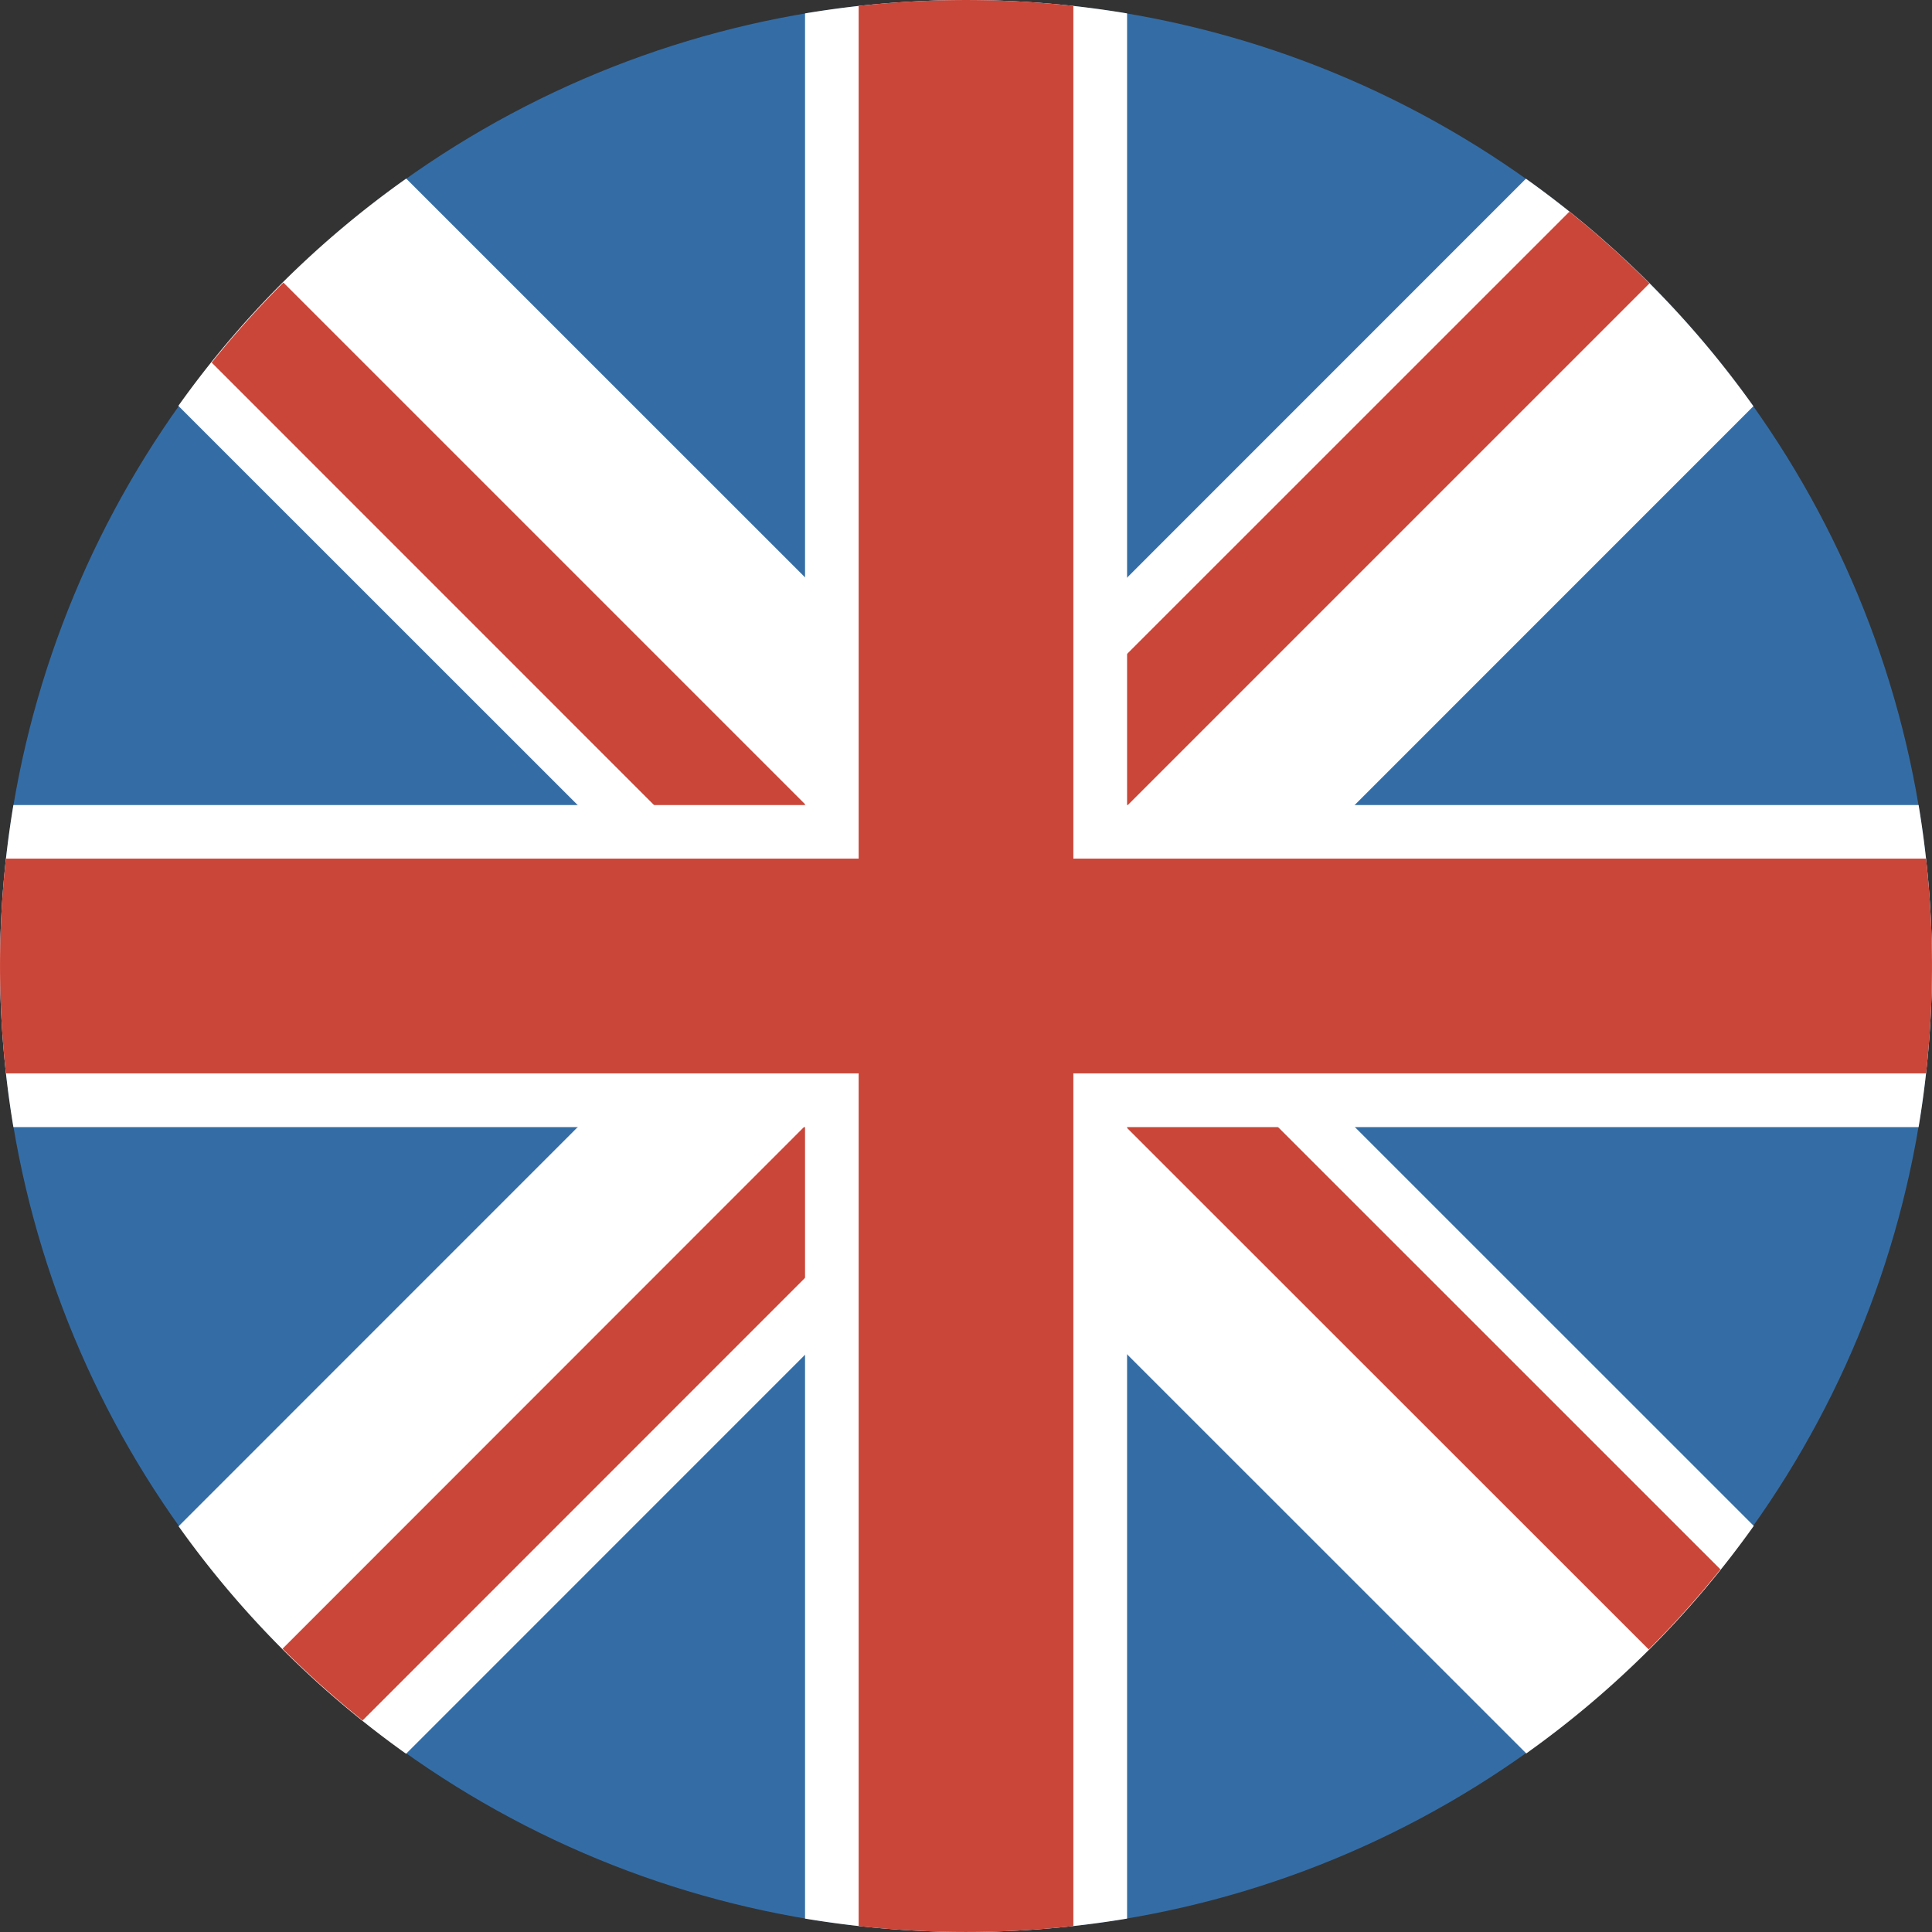<svg xmlns="http://www.w3.org/2000/svg" width="16" height="16" viewBox="0 0 16 16"><rect x="0" y="0" width="16" height="16" fill="#333333" stroke="none"/><defs><style>.a{fill:none;}.b{fill:#346da6;}.c{fill:#fff;}.c,.d{fill-rule:evenodd;}.d{fill:#ca4638;}</style></defs><g transform="translate(-8 -73.256)"><rect class="a" width="16" height="16" transform="translate(8 73.256)"/><g transform="translate(8 73.256)"><circle class="b" cx="8" cy="8" r="8"/><path class="c" d="M29.681,18.524a8.042,8.042,0,0,0-.863-1.021l0,0a8.042,8.042,0,0,0-1.021-.863L16.639,27.8a8.042,8.042,0,0,0,.863,1.021l0,0a8.042,8.042,0,0,0,1.021.863Zm0,0" transform="translate(-15.16 -15.16)"/><path class="c" d="M27.8,29.681a8.042,8.042,0,0,0,1.021-.863l0,0a8.042,8.042,0,0,0,.863-1.021L18.524,16.639A8.042,8.042,0,0,0,17.5,17.5l0,0a8.042,8.042,0,0,0-.863,1.021Zm0,0" transform="translate(-15.16 -15.16)"/><path class="d" d="M96.614-91.014a8.047,8.047,0,0,1-.594.663L90.4-95.969l.629-.629Zm0,0" transform="translate(-82.366 104.011)"/><path class="d" d="M26.988-87.941a8.046,8.046,0,0,1-.663-.594L32.387-94.6l.629.629Zm0,0" transform="translate(-23.985 102.189)"/><path class="d" d="M93.541-160.287a8.05,8.05,0,0,1,.663.594l-5.174,5.174-.629-.629Zm0,0" transform="translate(-80.544 162.04)"/><path class="d" d="M19.713-153.012a8.047,8.047,0,0,1,.594-.663l5.085,5.085-.629.629Zm0,0" transform="translate(-17.96 156.015)"/><path class="c" d="M15.889,77.667a8.092,8.092,0,0,0,0-2.667H.111a8.091,8.091,0,0,0,0,2.667Zm0,0" transform="translate(0 -68.333)"/><path class="c" d="M77.667,15.889a8.092,8.092,0,0,1-2.667,0V.111a8.091,8.091,0,0,1,2.667,0Zm0,0" transform="translate(-68.333)"/><path class="d" d="M15.951,81.778a8.116,8.116,0,0,0,0-1.778H.049a8.116,8.116,0,0,0,0,1.778Zm0,0" transform="translate(0 -72.889)"/><path class="d" d="M81.778,15.951a8.116,8.116,0,0,1-1.778,0V.049a8.116,8.116,0,0,1,1.778,0Zm0,0" transform="translate(-72.889)"/></g></g></svg>